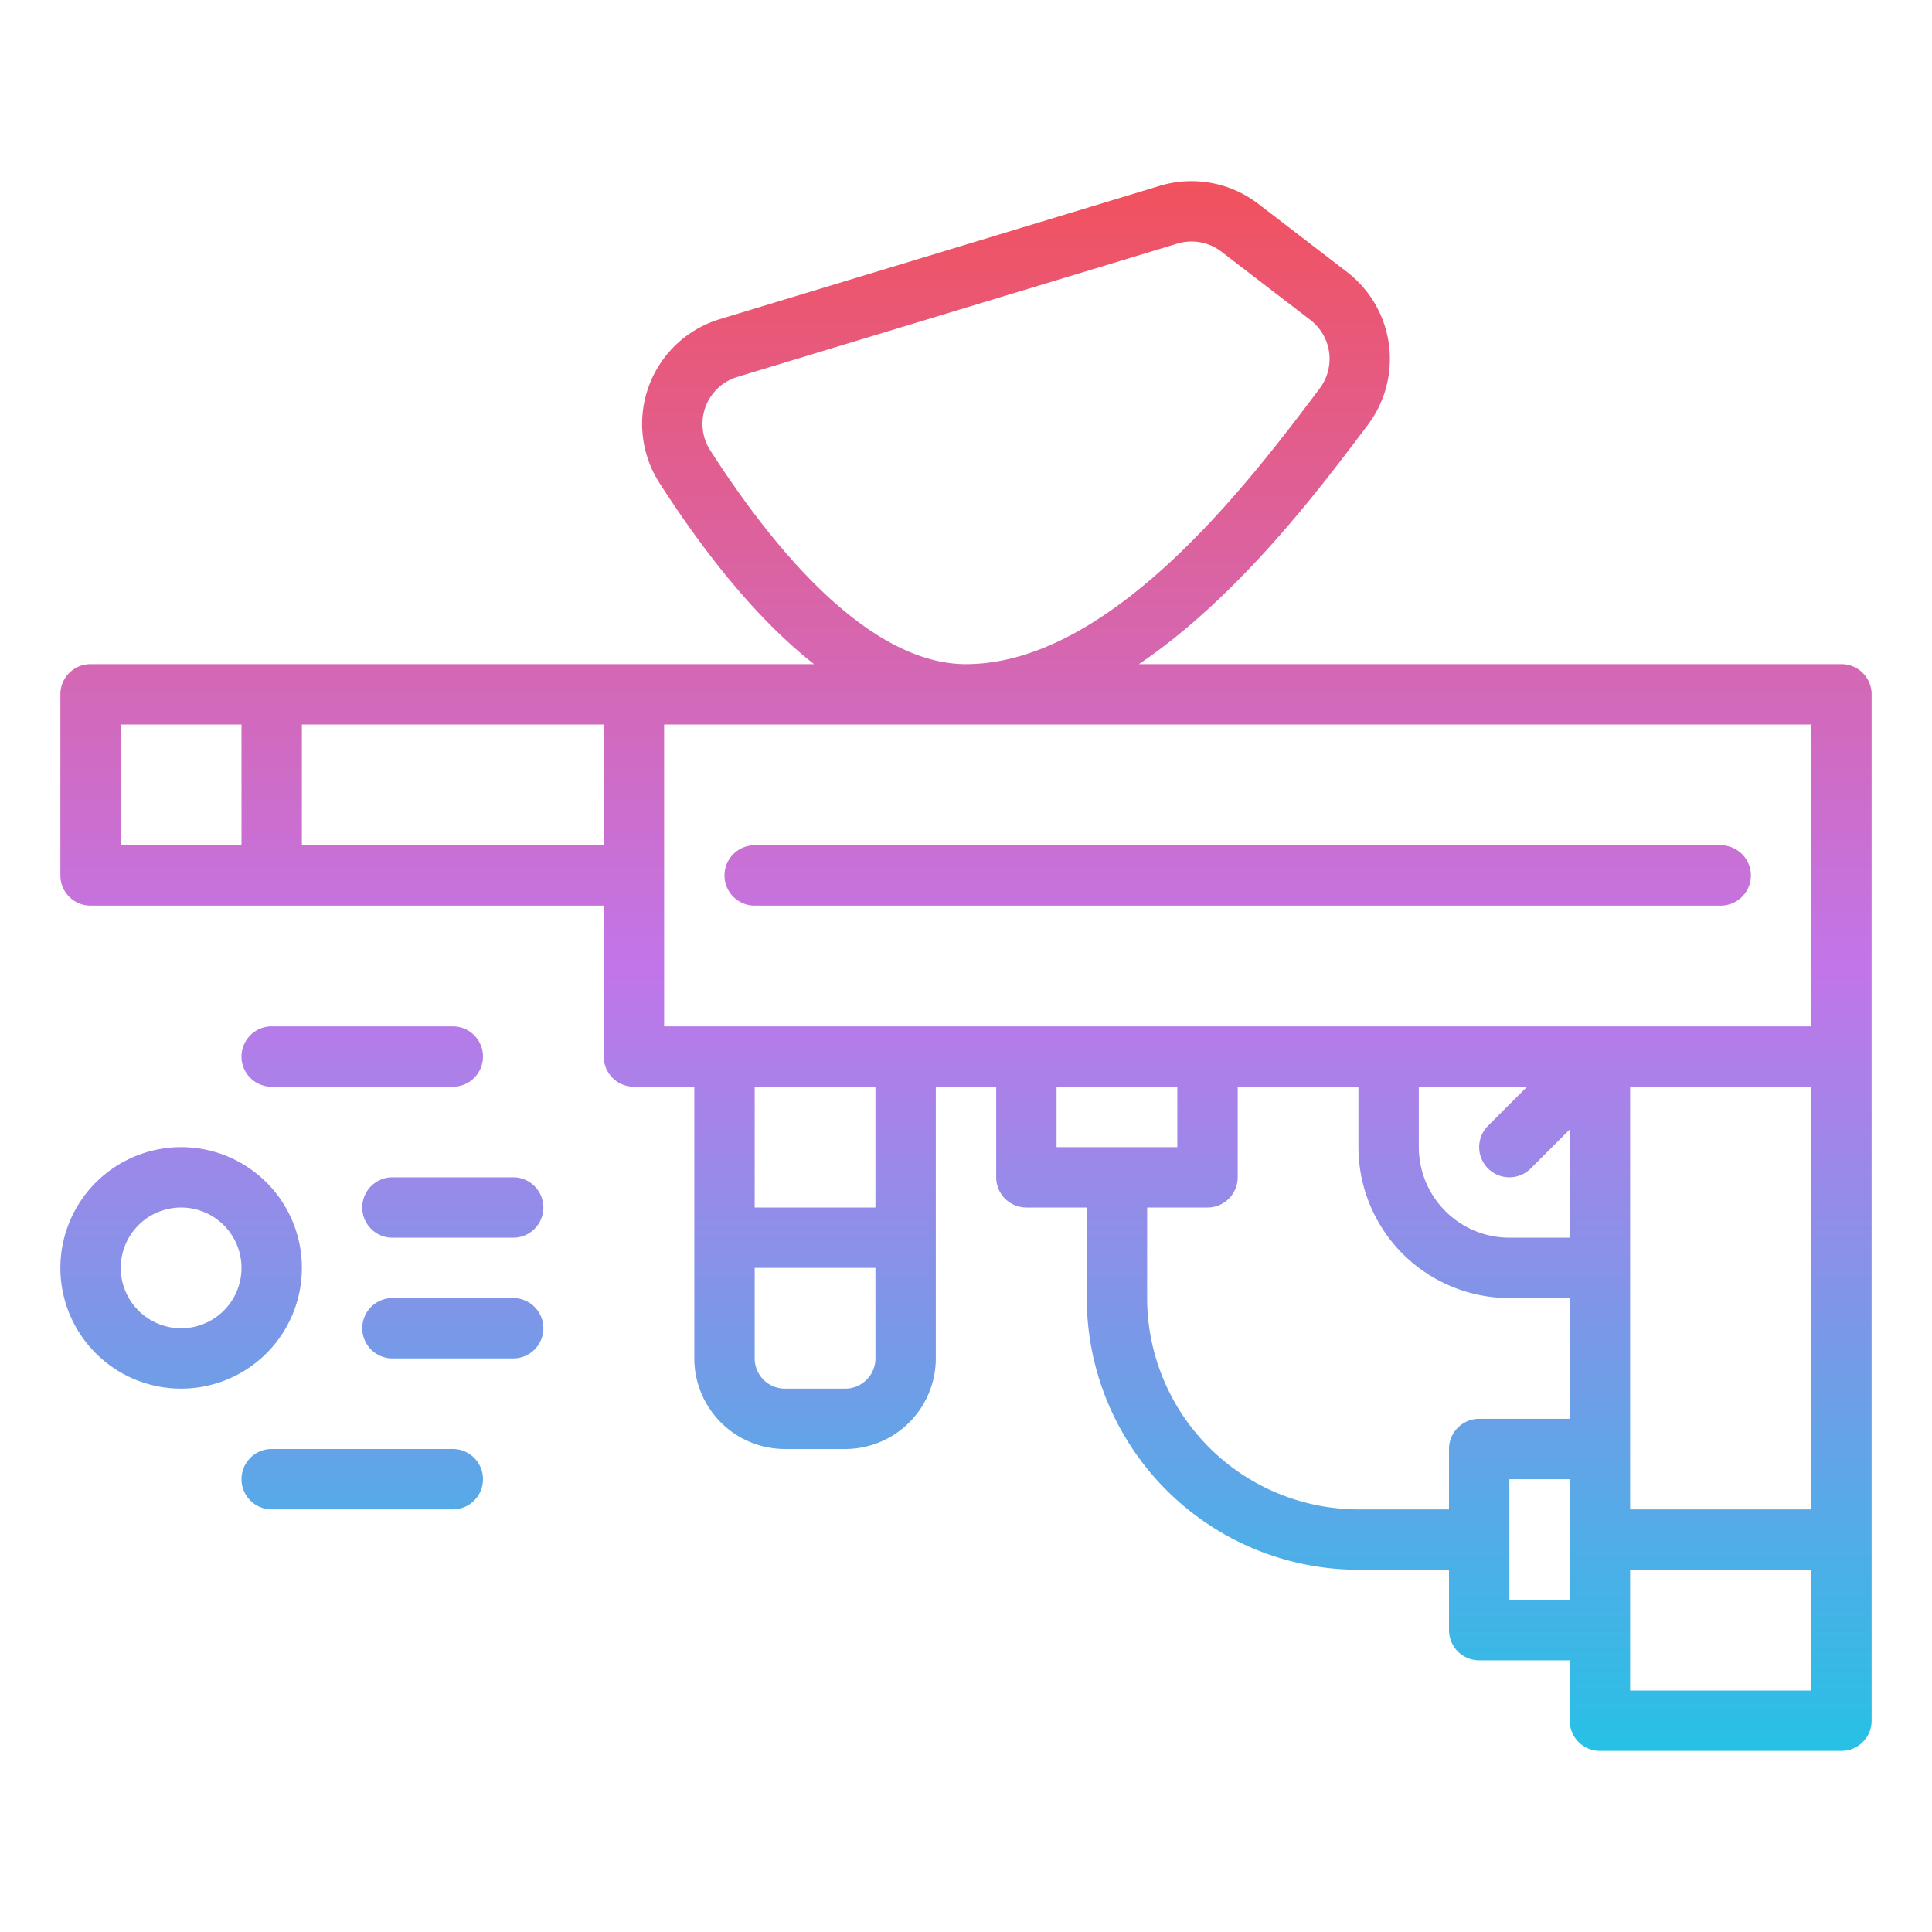 <svg id="Gradient" height="512" viewBox="0 0 512 512" width="512" xmlns="http://www.w3.org/2000/svg" xmlns:xlink="http://www.w3.org/1999/xlink"><linearGradient id="linear-gradient" gradientUnits="userSpaceOnUse" x1="256" x2="256" y1="464" y2="48.006"><stop offset="0" stop-color="#27c1e6"/><stop offset=".5" stop-color="#c275e9"/><stop offset="1" stop-color="#f2515d"/></linearGradient><path d="m128 280a8 8 0 0 1 -8 8h-48a8 8 0 0 1 0-16h48a8 8 0 0 1 8 8zm-56 104a8 8 0 0 0 0 16h48a8 8 0 0 0 0-16zm64-72h-32a8 8 0 0 0 0 16h32a8 8 0 0 0 0-16zm8 40a8 8 0 0 0 -8-8h-32a8 8 0 0 0 0 16h32a8 8 0 0 0 8-8zm-96-48a32 32 0 1 1 -32 32 32.036 32.036 0 0 1 32-32zm0 16a16 16 0 1 0 16 16 16.019 16.019 0 0 0 -16-16zm448-136v272a8 8 0 0 1 -8 8h-64a8 8 0 0 1 -8-8v-16h-24a8 8 0 0 1 -8-8v-16h-24a72.081 72.081 0 0 1 -72-72v-24h-16a8 8 0 0 1 -8-8v-24h-16v72a24.027 24.027 0 0 1 -24 24h-16a24.027 24.027 0 0 1 -24-24v-72h-16a8 8 0 0 1 -8-8v-40h-136a8 8 0 0 1 -8-8v-48a8 8 0 0 1 8-8h191.726q-20.4-16.042-40.975-48.022a29 29 0 0 1 16.012-43.4l116.594-35.331a29.062 29.062 0 0 1 26.071 4.753l23.59 18.11a29.067 29.067 0 0 1 5.536 40.409l-.416.553c-12.563 16.689-33.977 45.131-60.31 62.93h186.172a8 8 0 0 1 8 7.998zm-464 40h32v-32h-32zm128 0v-32h-80v32zm95.964-48h.029c38.773-.035 75.643-49.015 93.362-72.553l.417-.553a13.018 13.018 0 0 0 -2.5-18.094l-23.59-18.111a13.026 13.026 0 0 0 -11.682-2.13l-116.6 35.334a12.994 12.994 0 0 0 -7.192 19.435c23.827 37.072 47.256 56.672 67.756 56.672zm-79.964 96h304v-80h-304zm200 32a24.027 24.027 0 0 0 24 24h16v-28.687l-10.343 10.344a8 8 0 0 1 -11.314-11.314l10.344-10.343h-28.687zm56 96h48v-112h-48zm-200-40v-24h-32v24a8.009 8.009 0 0 0 8 8h16a8.009 8.009 0 0 0 8-8zm0-72h-32v32h32zm48 16h32v-16h-32zm112 72h24v-32h-16a40.045 40.045 0 0 1 -40-40v-16h-32v24a8 8 0 0 1 -8 8h-16v24a56.064 56.064 0 0 0 56 56h24v-16a8 8 0 0 1 8-8zm24 48v-32h-16v32zm64 24v-32h-48v32zm-24-224h-256a8 8 0 0 0 0 16h256a8 8 0 0 0 0-16z" fill="url(#linear-gradient)"/></svg>